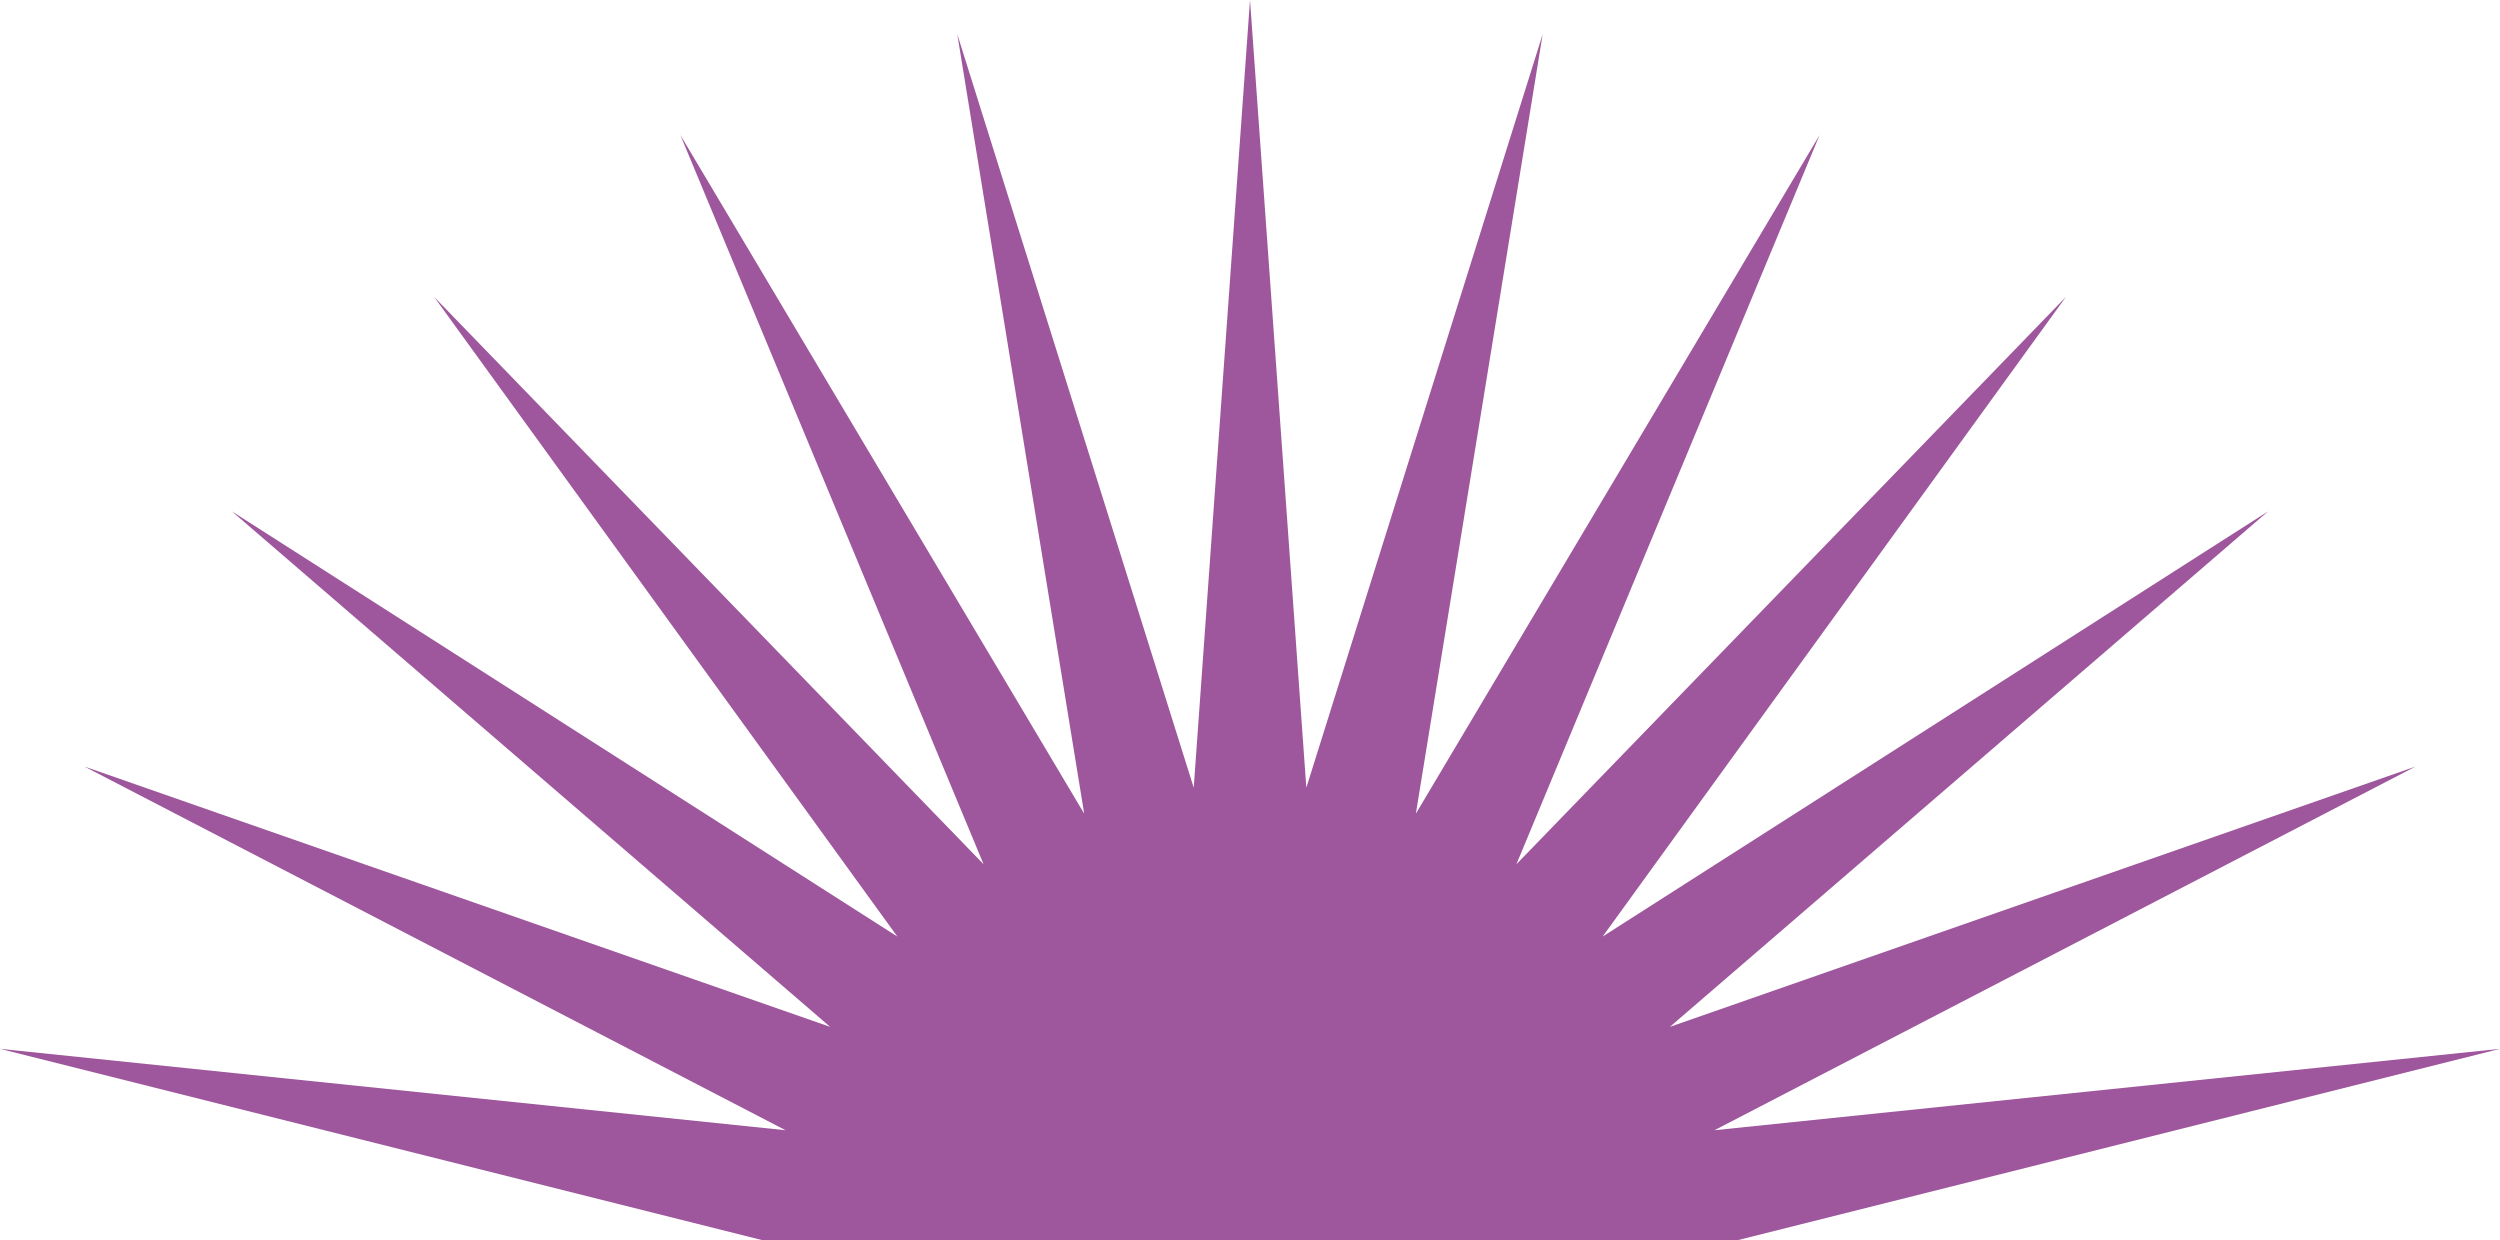 <svg version="1.1" id="图层_1" x="0px" y="0px" width="135.073px" height="67px" viewBox="0 0 135.073 67" enable-background="new 0 0 135.073 67" xml:space="preserve" xmlns="http://www.w3.org/2000/svg" xmlns:xlink="http://www.w3.org/1999/xlink" xmlns:xml="http://www.w3.org/XML/1998/namespace">
  <polygon fill="#9E579C" points="135.073,56.668 92.631,61.065 130.507,41.417 90.221,55.481 122.544,27.627 86.588,50.602 
	111.619,16.042 81.93,46.694 98.313,7.293 76.498,43.961 83.35,1.847 70.58,42.559 67.537,0 64.496,42.559 51.721,1.847 
	58.578,43.961 36.758,7.293 53.142,46.694 23.456,16.042 48.483,50.602 12.528,27.627 44.852,55.481 4.566,41.417 42.442,61.065 
	0,56.668 41.169,67 93.904,67 " class="color c1"/>
</svg>